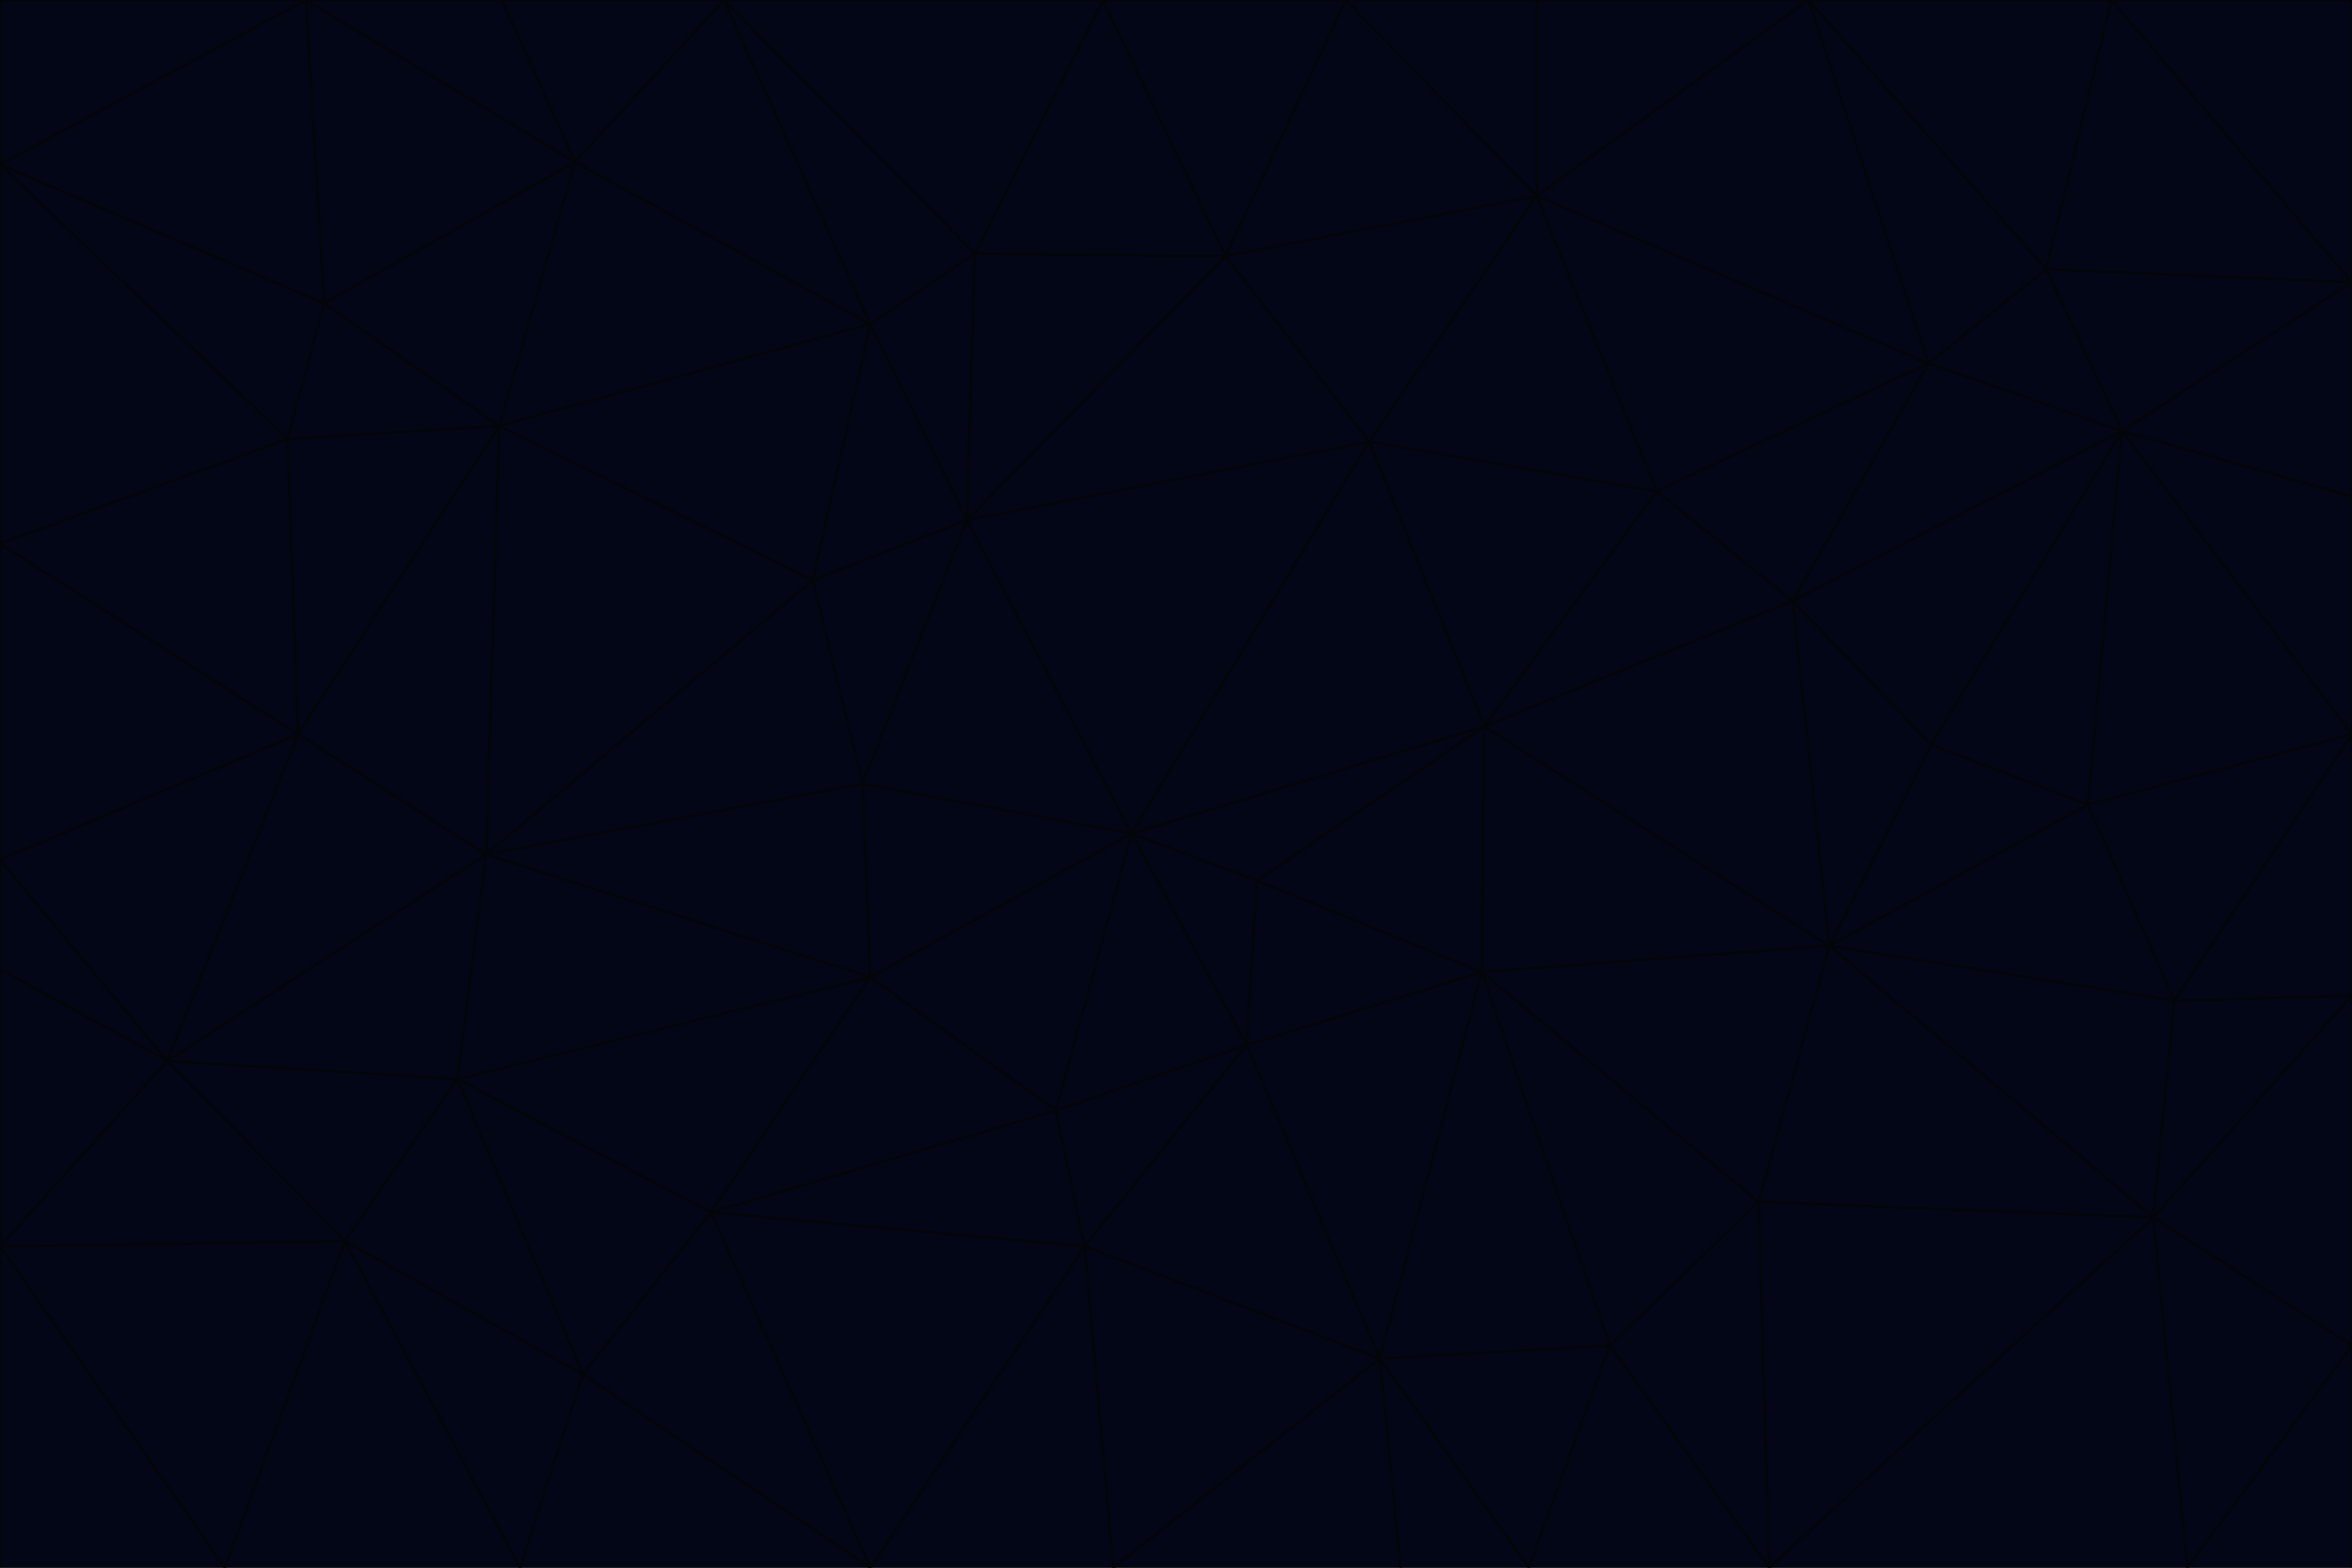 <svg id="visual" viewBox="0 0 900 600" width="900" height="600" xmlns="http://www.w3.org/2000/svg" xmlns:xlink="http://www.w3.org/1999/xlink" version="1.1"><g stroke-width="1" stroke-linejoin="bevel"><path d="M433 319L477 400L481 337Z" fill="#020617" stroke="#020609"></path><path d="M433 319L404 425L477 400Z" fill="#020617" stroke="#020609"></path><path d="M433 319L333 374L404 425Z" fill="#020617" stroke="#020609"></path><path d="M272 464L415 477L404 425Z" fill="#020617" stroke="#020609"></path><path d="M404 425L415 477L477 400Z" fill="#020617" stroke="#020609"></path><path d="M528 520L567 372L477 400Z" fill="#020617" stroke="#020609"></path><path d="M477 400L567 372L481 337Z" fill="#020617" stroke="#020609"></path><path d="M433 319L330 300L333 374Z" fill="#020617" stroke="#020609"></path><path d="M567 372L568 278L481 337Z" fill="#020617" stroke="#020609"></path><path d="M481 337L568 278L433 319Z" fill="#020617" stroke="#020609"></path><path d="M433 319L370 199L330 300Z" fill="#020617" stroke="#020609"></path><path d="M415 477L528 520L477 400Z" fill="#020617" stroke="#020609"></path><path d="M524 169L370 199L433 319Z" fill="#020617" stroke="#020609"></path><path d="M370 199L311 222L330 300Z" fill="#020617" stroke="#020609"></path><path d="M175 413L272 464L333 374Z" fill="#020617" stroke="#020609"></path><path d="M186 327L333 374L330 300Z" fill="#020617" stroke="#020609"></path><path d="M333 374L272 464L404 425Z" fill="#020617" stroke="#020609"></path><path d="M415 477L426 600L528 520Z" fill="#020617" stroke="#020609"></path><path d="M568 278L524 169L433 319Z" fill="#020617" stroke="#020609"></path><path d="M528 520L616 515L567 372Z" fill="#020617" stroke="#020609"></path><path d="M567 372L700 362L568 278Z" fill="#020617" stroke="#020609"></path><path d="M333 600L426 600L415 477Z" fill="#020617" stroke="#020609"></path><path d="M528 520L585 600L616 515Z" fill="#020617" stroke="#020609"></path><path d="M616 515L673 460L567 372Z" fill="#020617" stroke="#020609"></path><path d="M568 278L634 188L524 169Z" fill="#020617" stroke="#020609"></path><path d="M426 600L536 600L528 520Z" fill="#020617" stroke="#020609"></path><path d="M616 515L677 600L673 460Z" fill="#020617" stroke="#020609"></path><path d="M673 460L700 362L567 372Z" fill="#020617" stroke="#020609"></path><path d="M272 464L333 600L415 477Z" fill="#020617" stroke="#020609"></path><path d="M311 222L186 327L330 300Z" fill="#020617" stroke="#020609"></path><path d="M272 464L223 526L333 600Z" fill="#020617" stroke="#020609"></path><path d="M686 230L634 188L568 278Z" fill="#020617" stroke="#020609"></path><path d="M370 199L333 124L311 222Z" fill="#020617" stroke="#020609"></path><path d="M311 222L191 163L186 327Z" fill="#020617" stroke="#020609"></path><path d="M373 97L333 124L370 199Z" fill="#020617" stroke="#020609"></path><path d="M469 98L370 199L524 169Z" fill="#020617" stroke="#020609"></path><path d="M588 75L469 98L524 169Z" fill="#020617" stroke="#020609"></path><path d="M175 413L223 526L272 464Z" fill="#020617" stroke="#020609"></path><path d="M186 327L175 413L333 374Z" fill="#020617" stroke="#020609"></path><path d="M536 600L585 600L528 520Z" fill="#020617" stroke="#020609"></path><path d="M469 98L373 97L370 199Z" fill="#020617" stroke="#020609"></path><path d="M700 362L686 230L568 278Z" fill="#020617" stroke="#020609"></path><path d="M799 308L739 285L700 362Z" fill="#020617" stroke="#020609"></path><path d="M700 362L739 285L686 230Z" fill="#020617" stroke="#020609"></path><path d="M220 62L191 163L333 124Z" fill="#020617" stroke="#020609"></path><path d="M333 124L191 163L311 222Z" fill="#020617" stroke="#020609"></path><path d="M64 406L132 475L175 413Z" fill="#020617" stroke="#020609"></path><path d="M634 188L588 75L524 169Z" fill="#020617" stroke="#020609"></path><path d="M469 98L422 0L373 97Z" fill="#020617" stroke="#020609"></path><path d="M738 139L588 75L634 188Z" fill="#020617" stroke="#020609"></path><path d="M738 139L634 188L686 230Z" fill="#020617" stroke="#020609"></path><path d="M64 406L175 413L186 327Z" fill="#020617" stroke="#020609"></path><path d="M175 413L132 475L223 526Z" fill="#020617" stroke="#020609"></path><path d="M223 526L199 600L333 600Z" fill="#020617" stroke="#020609"></path><path d="M585 600L677 600L616 515Z" fill="#020617" stroke="#020609"></path><path d="M832 383L799 308L700 362Z" fill="#020617" stroke="#020609"></path><path d="M132 475L199 600L223 526Z" fill="#020617" stroke="#020609"></path><path d="M191 163L114 281L186 327Z" fill="#020617" stroke="#020609"></path><path d="M832 383L700 362L824 466Z" fill="#020617" stroke="#020609"></path><path d="M812 165L738 139L686 230Z" fill="#020617" stroke="#020609"></path><path d="M515 0L422 0L469 98Z" fill="#020617" stroke="#020609"></path><path d="M277 0L220 62L333 124Z" fill="#020617" stroke="#020609"></path><path d="M812 165L686 230L739 285Z" fill="#020617" stroke="#020609"></path><path d="M588 75L515 0L469 98Z" fill="#020617" stroke="#020609"></path><path d="M588 0L515 0L588 75Z" fill="#020617" stroke="#020609"></path><path d="M277 0L333 124L373 97Z" fill="#020617" stroke="#020609"></path><path d="M191 163L110 168L114 281Z" fill="#020617" stroke="#020609"></path><path d="M114 281L64 406L186 327Z" fill="#020617" stroke="#020609"></path><path d="M132 475L86 600L199 600Z" fill="#020617" stroke="#020609"></path><path d="M124 116L110 168L191 163Z" fill="#020617" stroke="#020609"></path><path d="M0 329L0 371L64 406Z" fill="#020617" stroke="#020609"></path><path d="M824 466L700 362L673 460Z" fill="#020617" stroke="#020609"></path><path d="M799 308L812 165L739 285Z" fill="#020617" stroke="#020609"></path><path d="M692 0L588 0L588 75Z" fill="#020617" stroke="#020609"></path><path d="M677 600L824 466L673 460Z" fill="#020617" stroke="#020609"></path><path d="M422 0L277 0L373 97Z" fill="#020617" stroke="#020609"></path><path d="M220 62L124 116L191 163Z" fill="#020617" stroke="#020609"></path><path d="M117 0L124 116L220 62Z" fill="#020617" stroke="#020609"></path><path d="M900 281L812 165L799 308Z" fill="#020617" stroke="#020609"></path><path d="M738 139L692 0L588 75Z" fill="#020617" stroke="#020609"></path><path d="M0 477L86 600L132 475Z" fill="#020617" stroke="#020609"></path><path d="M812 165L783 103L738 139Z" fill="#020617" stroke="#020609"></path><path d="M0 329L64 406L114 281Z" fill="#020617" stroke="#020609"></path><path d="M64 406L0 477L132 475Z" fill="#020617" stroke="#020609"></path><path d="M0 329L114 281L0 208Z" fill="#020617" stroke="#020609"></path><path d="M783 103L692 0L738 139Z" fill="#020617" stroke="#020609"></path><path d="M277 0L192 0L220 62Z" fill="#020617" stroke="#020609"></path><path d="M0 208L114 281L110 168Z" fill="#020617" stroke="#020609"></path><path d="M0 371L0 477L64 406Z" fill="#020617" stroke="#020609"></path><path d="M824 466L900 381L832 383Z" fill="#020617" stroke="#020609"></path><path d="M832 383L900 281L799 308Z" fill="#020617" stroke="#020609"></path><path d="M677 600L837 600L824 466Z" fill="#020617" stroke="#020609"></path><path d="M824 466L900 515L900 381Z" fill="#020617" stroke="#020609"></path><path d="M900 381L900 281L832 383Z" fill="#020617" stroke="#020609"></path><path d="M812 165L900 108L783 103Z" fill="#020617" stroke="#020609"></path><path d="M0 63L110 168L124 116Z" fill="#020617" stroke="#020609"></path><path d="M0 63L0 208L110 168Z" fill="#020617" stroke="#020609"></path><path d="M837 600L900 515L824 466Z" fill="#020617" stroke="#020609"></path><path d="M192 0L117 0L220 62Z" fill="#020617" stroke="#020609"></path><path d="M900 281L900 190L812 165Z" fill="#020617" stroke="#020609"></path><path d="M783 103L808 0L692 0Z" fill="#020617" stroke="#020609"></path><path d="M0 477L0 600L86 600Z" fill="#020617" stroke="#020609"></path><path d="M837 600L900 600L900 515Z" fill="#020617" stroke="#020609"></path><path d="M900 108L808 0L783 103Z" fill="#020617" stroke="#020609"></path><path d="M900 190L900 108L812 165Z" fill="#020617" stroke="#020609"></path><path d="M117 0L0 63L124 116Z" fill="#020617" stroke="#020609"></path><path d="M117 0L0 0L0 63Z" fill="#020617" stroke="#020609"></path><path d="M900 108L900 0L808 0Z" fill="#020617" stroke="#020609"></path></g></svg>
